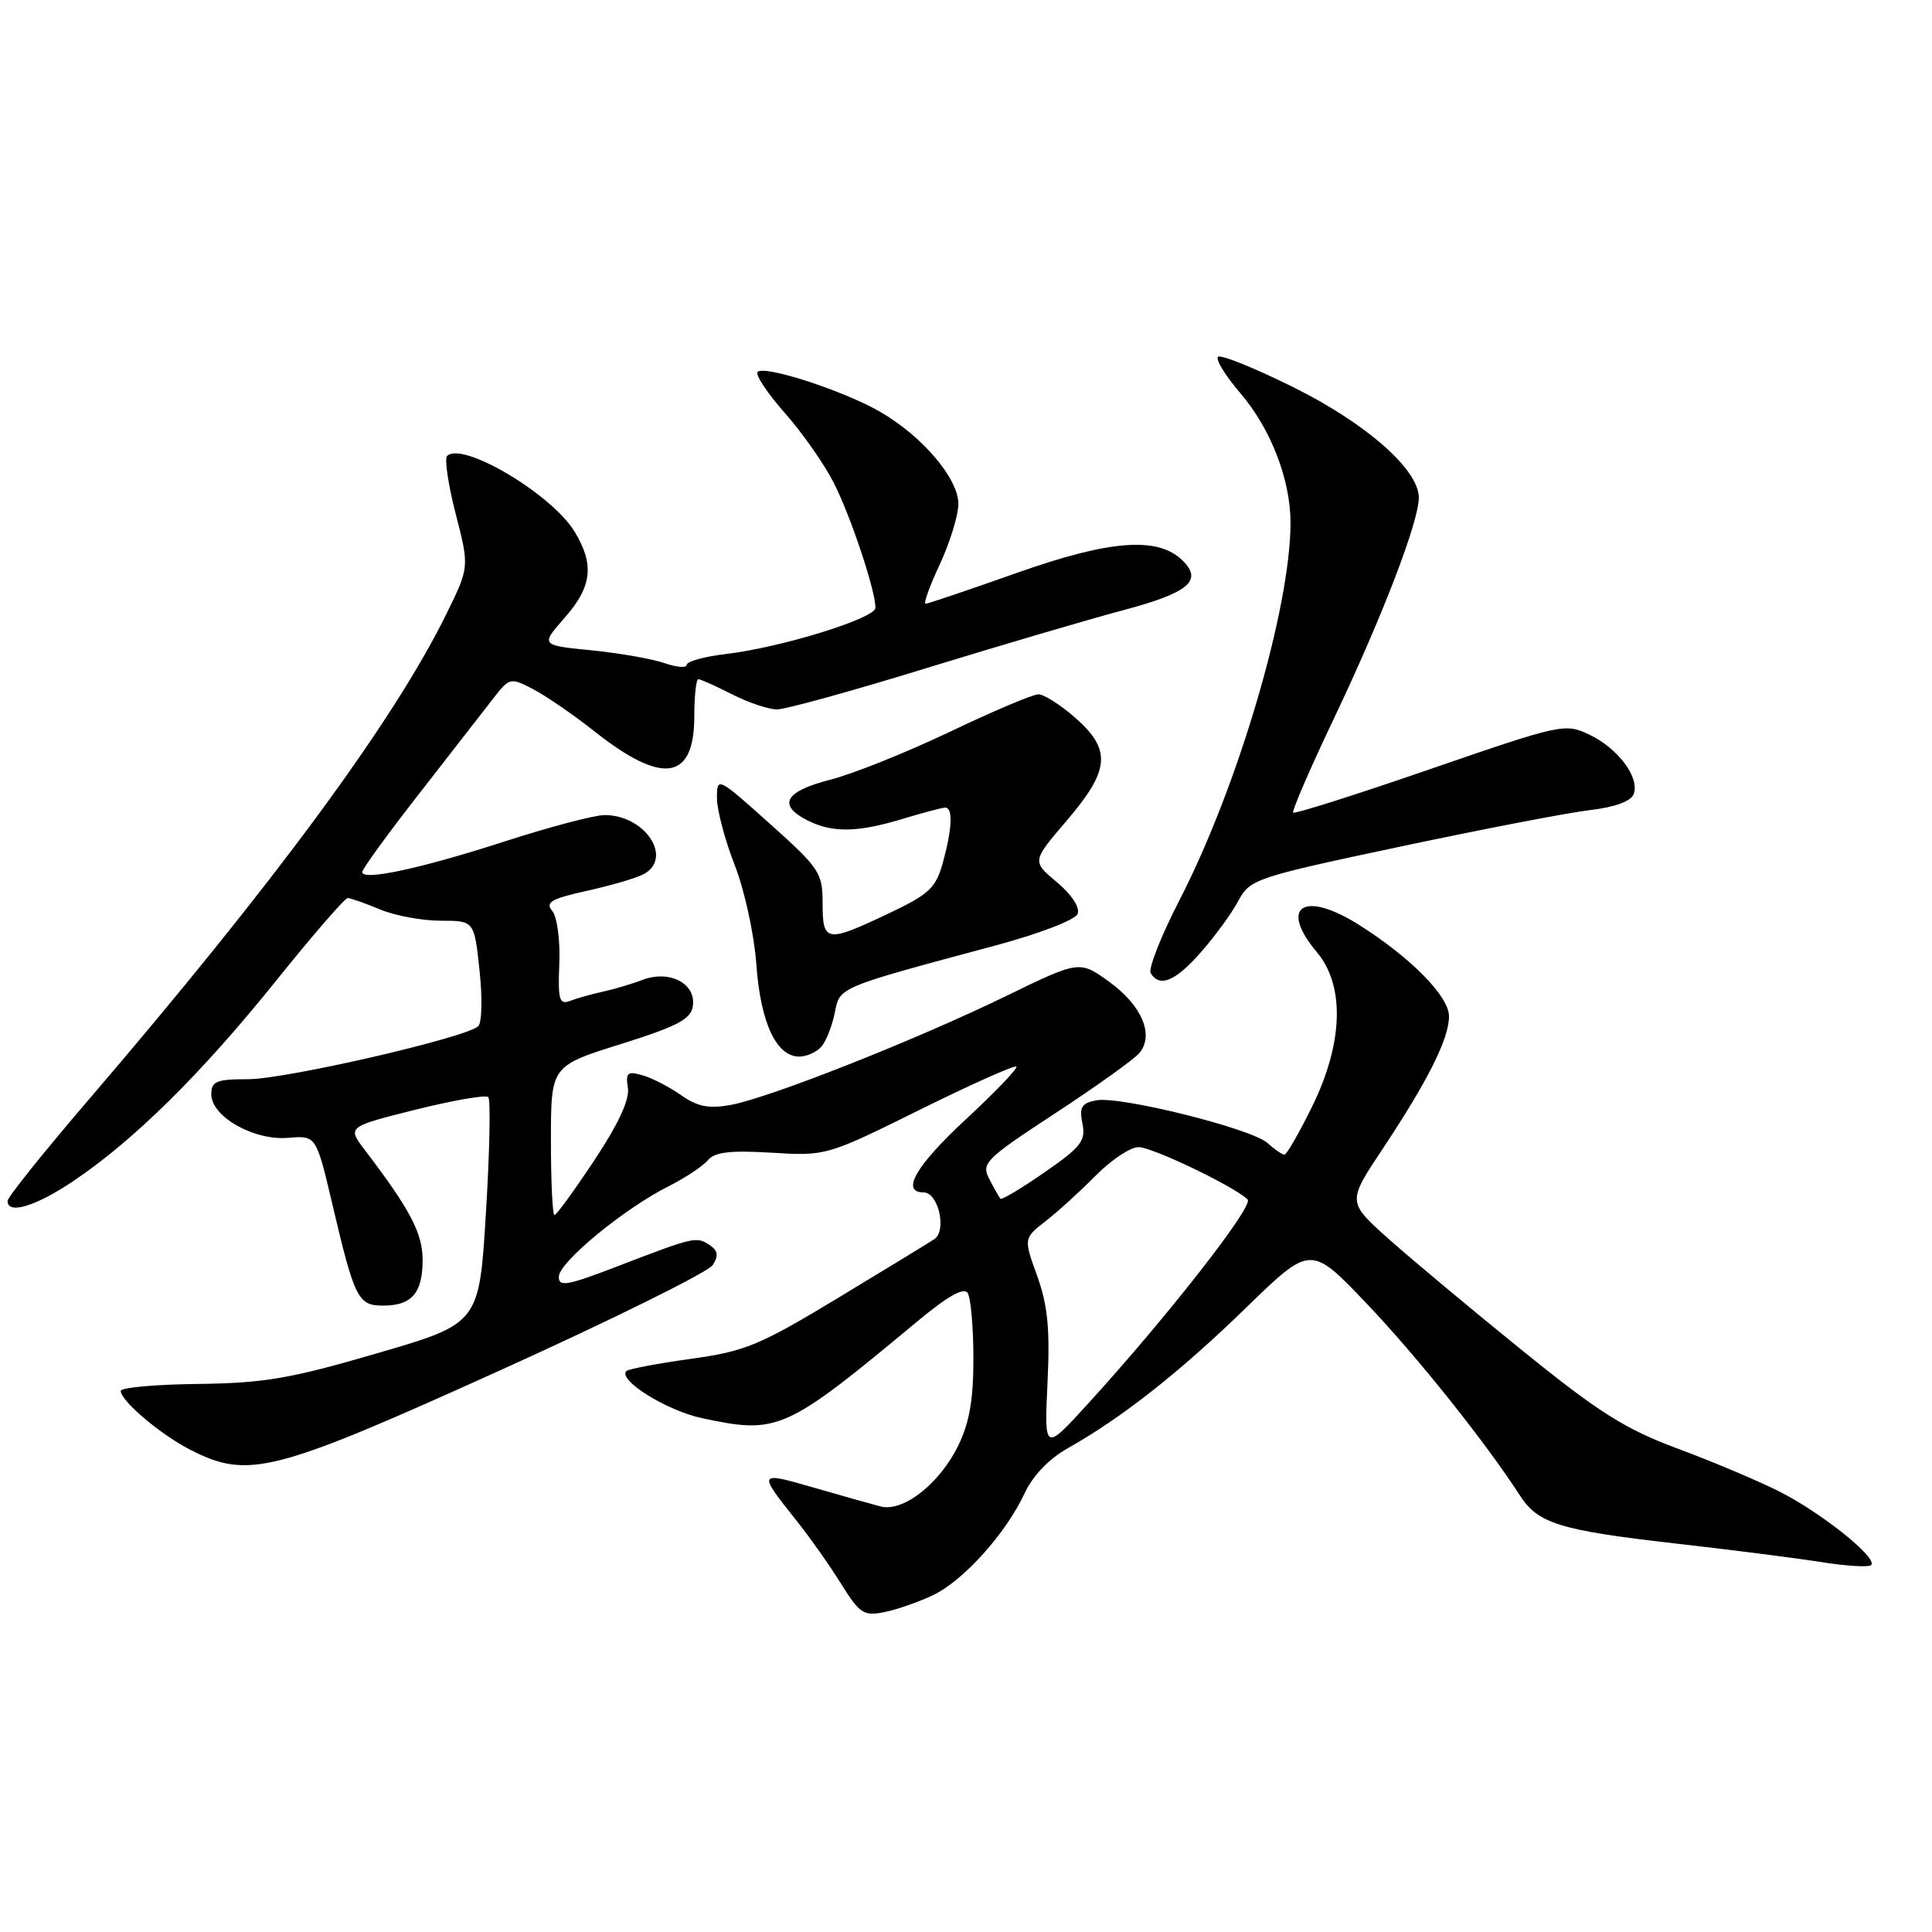 <?xml version="1.0" encoding="UTF-8" standalone="no"?>
<!DOCTYPE svg PUBLIC "-//W3C//DTD SVG 1.1//EN" "http://www.w3.org/Graphics/SVG/1.1/DTD/svg11.dtd" >
<svg xmlns="http://www.w3.org/2000/svg" xmlns:xlink="http://www.w3.org/1999/xlink" version="1.1" viewBox="0 0 256 256">
 <g >
 <path fill="currentColor"
d=" M 123.61 211.38 C 127.65 209.46 133.28 203.20 135.76 197.88 C 136.85 195.54 139.00 193.29 141.50 191.89 C 148.66 187.86 156.33 181.82 165.09 173.30 C 173.68 164.95 173.68 164.95 181.09 172.73 C 187.77 179.74 196.83 191.09 201.39 198.15 C 203.79 201.88 206.67 202.77 222.00 204.52 C 229.43 205.36 238.17 206.48 241.44 207.00 C 244.71 207.52 247.63 207.69 247.94 207.38 C 248.85 206.44 241.27 200.38 235.69 197.59 C 232.83 196.16 226.76 193.60 222.20 191.91 C 215.31 189.34 211.82 187.13 201.70 178.94 C 194.99 173.51 187.03 166.86 184.01 164.17 C 178.53 159.27 178.53 159.27 183.15 152.32 C 189.21 143.20 192.00 137.64 192.00 134.66 C 192.00 132.02 186.93 126.87 180.06 122.54 C 172.75 117.92 169.40 120.12 174.50 126.18 C 178.23 130.62 177.99 138.23 173.86 146.63 C 172.14 150.13 170.49 153.00 170.19 153.00 C 169.90 153.00 168.89 152.31 167.96 151.46 C 165.83 149.54 148.42 145.20 145.25 145.80 C 143.31 146.17 142.99 146.71 143.43 148.88 C 143.89 151.16 143.25 151.99 138.41 155.34 C 135.35 157.46 132.72 159.03 132.56 158.84 C 132.40 158.65 131.74 157.49 131.10 156.25 C 130.00 154.13 130.49 153.63 139.83 147.51 C 145.28 143.94 150.29 140.35 150.98 139.53 C 152.96 137.14 151.31 133.24 147.00 130.11 C 143.04 127.25 143.04 127.25 133.27 132.00 C 121.32 137.82 101.83 145.52 96.77 146.42 C 93.91 146.93 92.39 146.63 90.27 145.13 C 88.74 144.05 86.45 142.86 85.17 142.49 C 83.14 141.90 82.88 142.12 83.20 144.16 C 83.44 145.70 81.93 148.96 78.75 153.75 C 76.10 157.74 73.73 161.00 73.47 161.00 C 73.21 161.00 73.00 156.56 73.00 151.13 C 73.00 141.25 73.00 141.25 82.25 138.35 C 89.84 135.96 91.56 135.05 91.81 133.29 C 92.24 130.32 88.72 128.49 85.16 129.83 C 83.70 130.39 81.30 131.10 79.84 131.41 C 78.38 131.73 76.44 132.28 75.54 132.62 C 74.11 133.17 73.92 132.50 74.11 127.68 C 74.24 124.58 73.82 121.49 73.18 120.71 C 72.22 119.56 73.02 119.09 77.76 118.04 C 80.92 117.34 84.29 116.36 85.25 115.85 C 89.26 113.74 85.51 108.00 80.12 108.00 C 78.78 108.00 72.86 109.56 66.95 111.47 C 55.75 115.09 48.00 116.76 48.00 115.55 C 48.00 115.15 51.39 110.48 55.54 105.17 C 59.69 99.85 64.08 94.20 65.31 92.61 C 67.50 89.78 67.61 89.75 70.61 91.30 C 72.29 92.17 75.96 94.69 78.76 96.90 C 87.82 104.07 92.00 103.43 92.00 94.88 C 92.00 92.19 92.24 90.00 92.54 90.00 C 92.84 90.00 94.84 90.90 97.00 92.00 C 99.16 93.10 101.84 94.00 102.96 94.00 C 104.09 94.00 112.99 91.54 122.75 88.53 C 132.51 85.53 144.26 82.07 148.85 80.85 C 157.47 78.55 159.39 76.96 156.74 74.31 C 153.49 71.06 147.16 71.52 134.80 75.89 C 128.42 78.15 122.95 80.00 122.64 80.00 C 122.34 80.00 123.19 77.64 124.54 74.75 C 125.88 71.86 126.98 68.28 126.99 66.78 C 127.00 63.42 122.21 57.78 116.61 54.56 C 111.78 51.77 101.30 48.36 100.39 49.28 C 100.04 49.63 101.66 52.07 103.98 54.71 C 106.31 57.34 109.24 61.52 110.49 64.00 C 112.73 68.41 116.00 78.22 116.00 80.54 C 116.00 81.93 103.51 85.80 96.19 86.66 C 93.34 87.00 91.00 87.64 91.00 88.09 C 91.00 88.53 89.68 88.43 88.06 87.87 C 86.44 87.31 82.08 86.54 78.37 86.17 C 71.62 85.50 71.62 85.50 74.81 81.87 C 78.46 77.72 78.79 74.81 76.12 70.42 C 73.08 65.45 61.24 58.43 59.24 60.42 C 58.88 60.79 59.39 64.25 60.39 68.12 C 62.20 75.15 62.20 75.15 59.11 81.43 C 52.13 95.61 36.28 117.12 11.61 145.88 C 5.78 152.68 1.00 158.64 1.00 159.13 C 1.00 160.98 4.74 159.85 9.73 156.49 C 17.74 151.10 26.68 142.27 36.47 130.09 C 41.37 123.99 45.69 119.00 46.07 119.00 C 46.45 119.00 48.37 119.68 50.35 120.50 C 52.32 121.33 55.94 122.00 58.39 122.00 C 62.84 122.00 62.84 122.00 63.54 128.58 C 63.93 132.19 63.86 135.53 63.37 135.98 C 61.79 137.49 37.86 143.00 32.88 143.00 C 28.65 143.00 28.00 143.27 28.00 145.01 C 28.00 147.96 33.66 151.16 38.19 150.77 C 41.89 150.46 41.89 150.46 44.02 159.48 C 46.99 172.12 47.43 173.00 50.78 173.00 C 54.56 173.00 56.00 171.33 56.00 166.94 C 56.00 163.41 54.33 160.24 48.36 152.41 C 46.00 149.31 46.00 149.31 55.05 147.04 C 60.03 145.80 64.38 145.04 64.70 145.37 C 65.02 145.69 64.89 152.57 64.39 160.66 C 63.50 175.37 63.50 175.37 50.00 179.31 C 38.46 182.68 35.01 183.27 26.25 183.38 C 20.62 183.44 16.01 183.86 16.00 184.30 C 16.00 185.62 21.26 190.08 25.21 192.10 C 32.89 196.03 36.19 195.18 66.11 181.65 C 81.12 174.86 93.88 168.54 94.45 167.62 C 95.24 166.37 95.12 165.69 94.00 164.96 C 92.26 163.82 92.02 163.87 81.75 167.82 C 75.11 170.37 74.01 170.56 74.05 169.15 C 74.10 167.23 82.68 160.16 88.57 157.20 C 90.80 156.07 93.17 154.51 93.81 153.72 C 94.71 152.65 96.78 152.41 102.25 152.74 C 109.46 153.18 109.56 153.15 121.88 147.05 C 128.69 143.68 134.44 141.11 134.67 141.33 C 134.89 141.56 131.91 144.67 128.04 148.26 C 121.37 154.43 119.30 158.00 122.39 158.00 C 124.33 158.00 125.49 163.06 123.81 164.19 C 123.09 164.67 117.33 168.19 111.00 172.01 C 100.60 178.29 98.73 179.06 91.50 180.06 C 87.10 180.67 83.28 181.40 83.00 181.67 C 81.82 182.85 88.31 186.90 93.00 187.91 C 103.10 190.07 104.06 189.64 121.49 175.14 C 125.55 171.76 127.72 170.53 128.22 171.33 C 128.63 171.97 128.98 175.85 128.98 179.93 C 129.00 185.35 128.46 188.49 127.00 191.49 C 124.54 196.58 119.68 200.40 116.67 199.61 C 115.48 199.30 111.45 198.16 107.73 197.09 C 100.41 194.97 100.38 195.02 105.55 201.50 C 107.30 203.70 109.96 207.46 111.45 209.86 C 113.90 213.80 114.45 214.16 117.16 213.62 C 118.81 213.29 121.71 212.28 123.61 211.38 Z  M 108.87 138.65 C 109.49 137.91 110.27 135.91 110.61 134.20 C 111.30 130.75 110.91 130.92 131.88 125.29 C 137.81 123.69 142.49 121.89 142.80 121.08 C 143.12 120.24 141.99 118.52 140.04 116.89 C 136.73 114.13 136.73 114.13 141.37 108.71 C 147.09 102.01 147.30 99.35 142.47 95.10 C 140.52 93.40 138.33 92.00 137.59 92.00 C 136.86 92.00 131.59 94.23 125.88 96.96 C 120.17 99.68 113.03 102.55 110.00 103.32 C 103.99 104.86 102.98 106.67 107.00 108.71 C 110.30 110.37 113.62 110.32 119.59 108.51 C 122.29 107.69 124.84 107.02 125.25 107.01 C 126.30 107.00 126.17 109.83 124.93 114.32 C 123.99 117.69 123.12 118.50 117.68 121.07 C 109.49 124.95 109.00 124.87 109.00 119.70 C 109.00 115.65 108.61 115.06 102.00 109.14 C 95.08 102.94 95.00 102.91 95.00 105.75 C 95.00 107.33 96.06 111.32 97.35 114.62 C 98.66 117.97 99.93 123.80 100.22 127.78 C 100.77 135.51 102.86 140.00 105.90 140.00 C 106.92 140.00 108.26 139.39 108.87 138.65 Z  M 159.13 126.17 C 160.99 124.06 163.22 121.00 164.09 119.36 C 165.63 116.49 166.32 116.26 185.59 112.17 C 196.54 109.85 207.84 107.67 210.69 107.34 C 213.97 106.96 216.10 106.18 216.47 105.23 C 217.30 103.04 214.42 99.17 210.61 97.35 C 207.38 95.81 206.93 95.91 189.51 101.91 C 179.72 105.29 171.55 107.88 171.35 107.68 C 171.15 107.48 173.64 101.73 176.89 94.91 C 183.18 81.67 188.00 69.12 188.00 65.94 C 188.00 62.23 181.05 56.11 171.36 51.30 C 166.22 48.75 161.73 46.94 161.39 47.28 C 161.04 47.62 162.37 49.78 164.33 52.07 C 168.39 56.81 171.00 63.55 171.00 69.27 C 171.00 80.56 164.06 104.15 156.32 119.21 C 153.85 124.00 152.12 128.39 152.48 128.96 C 153.67 130.89 155.75 130.02 159.13 126.17 Z  M 138.80 183.24 C 139.14 176.13 138.84 173.00 137.44 169.09 C 135.63 164.08 135.63 164.08 138.57 161.79 C 140.18 160.54 143.17 157.82 145.21 155.75 C 147.25 153.69 149.79 152.00 150.86 152.00 C 152.69 152.00 163.56 157.21 165.32 158.94 C 166.17 159.77 154.69 174.46 144.23 185.93 C 138.37 192.36 138.37 192.36 138.80 183.24 Z "/>
</g>
</svg>